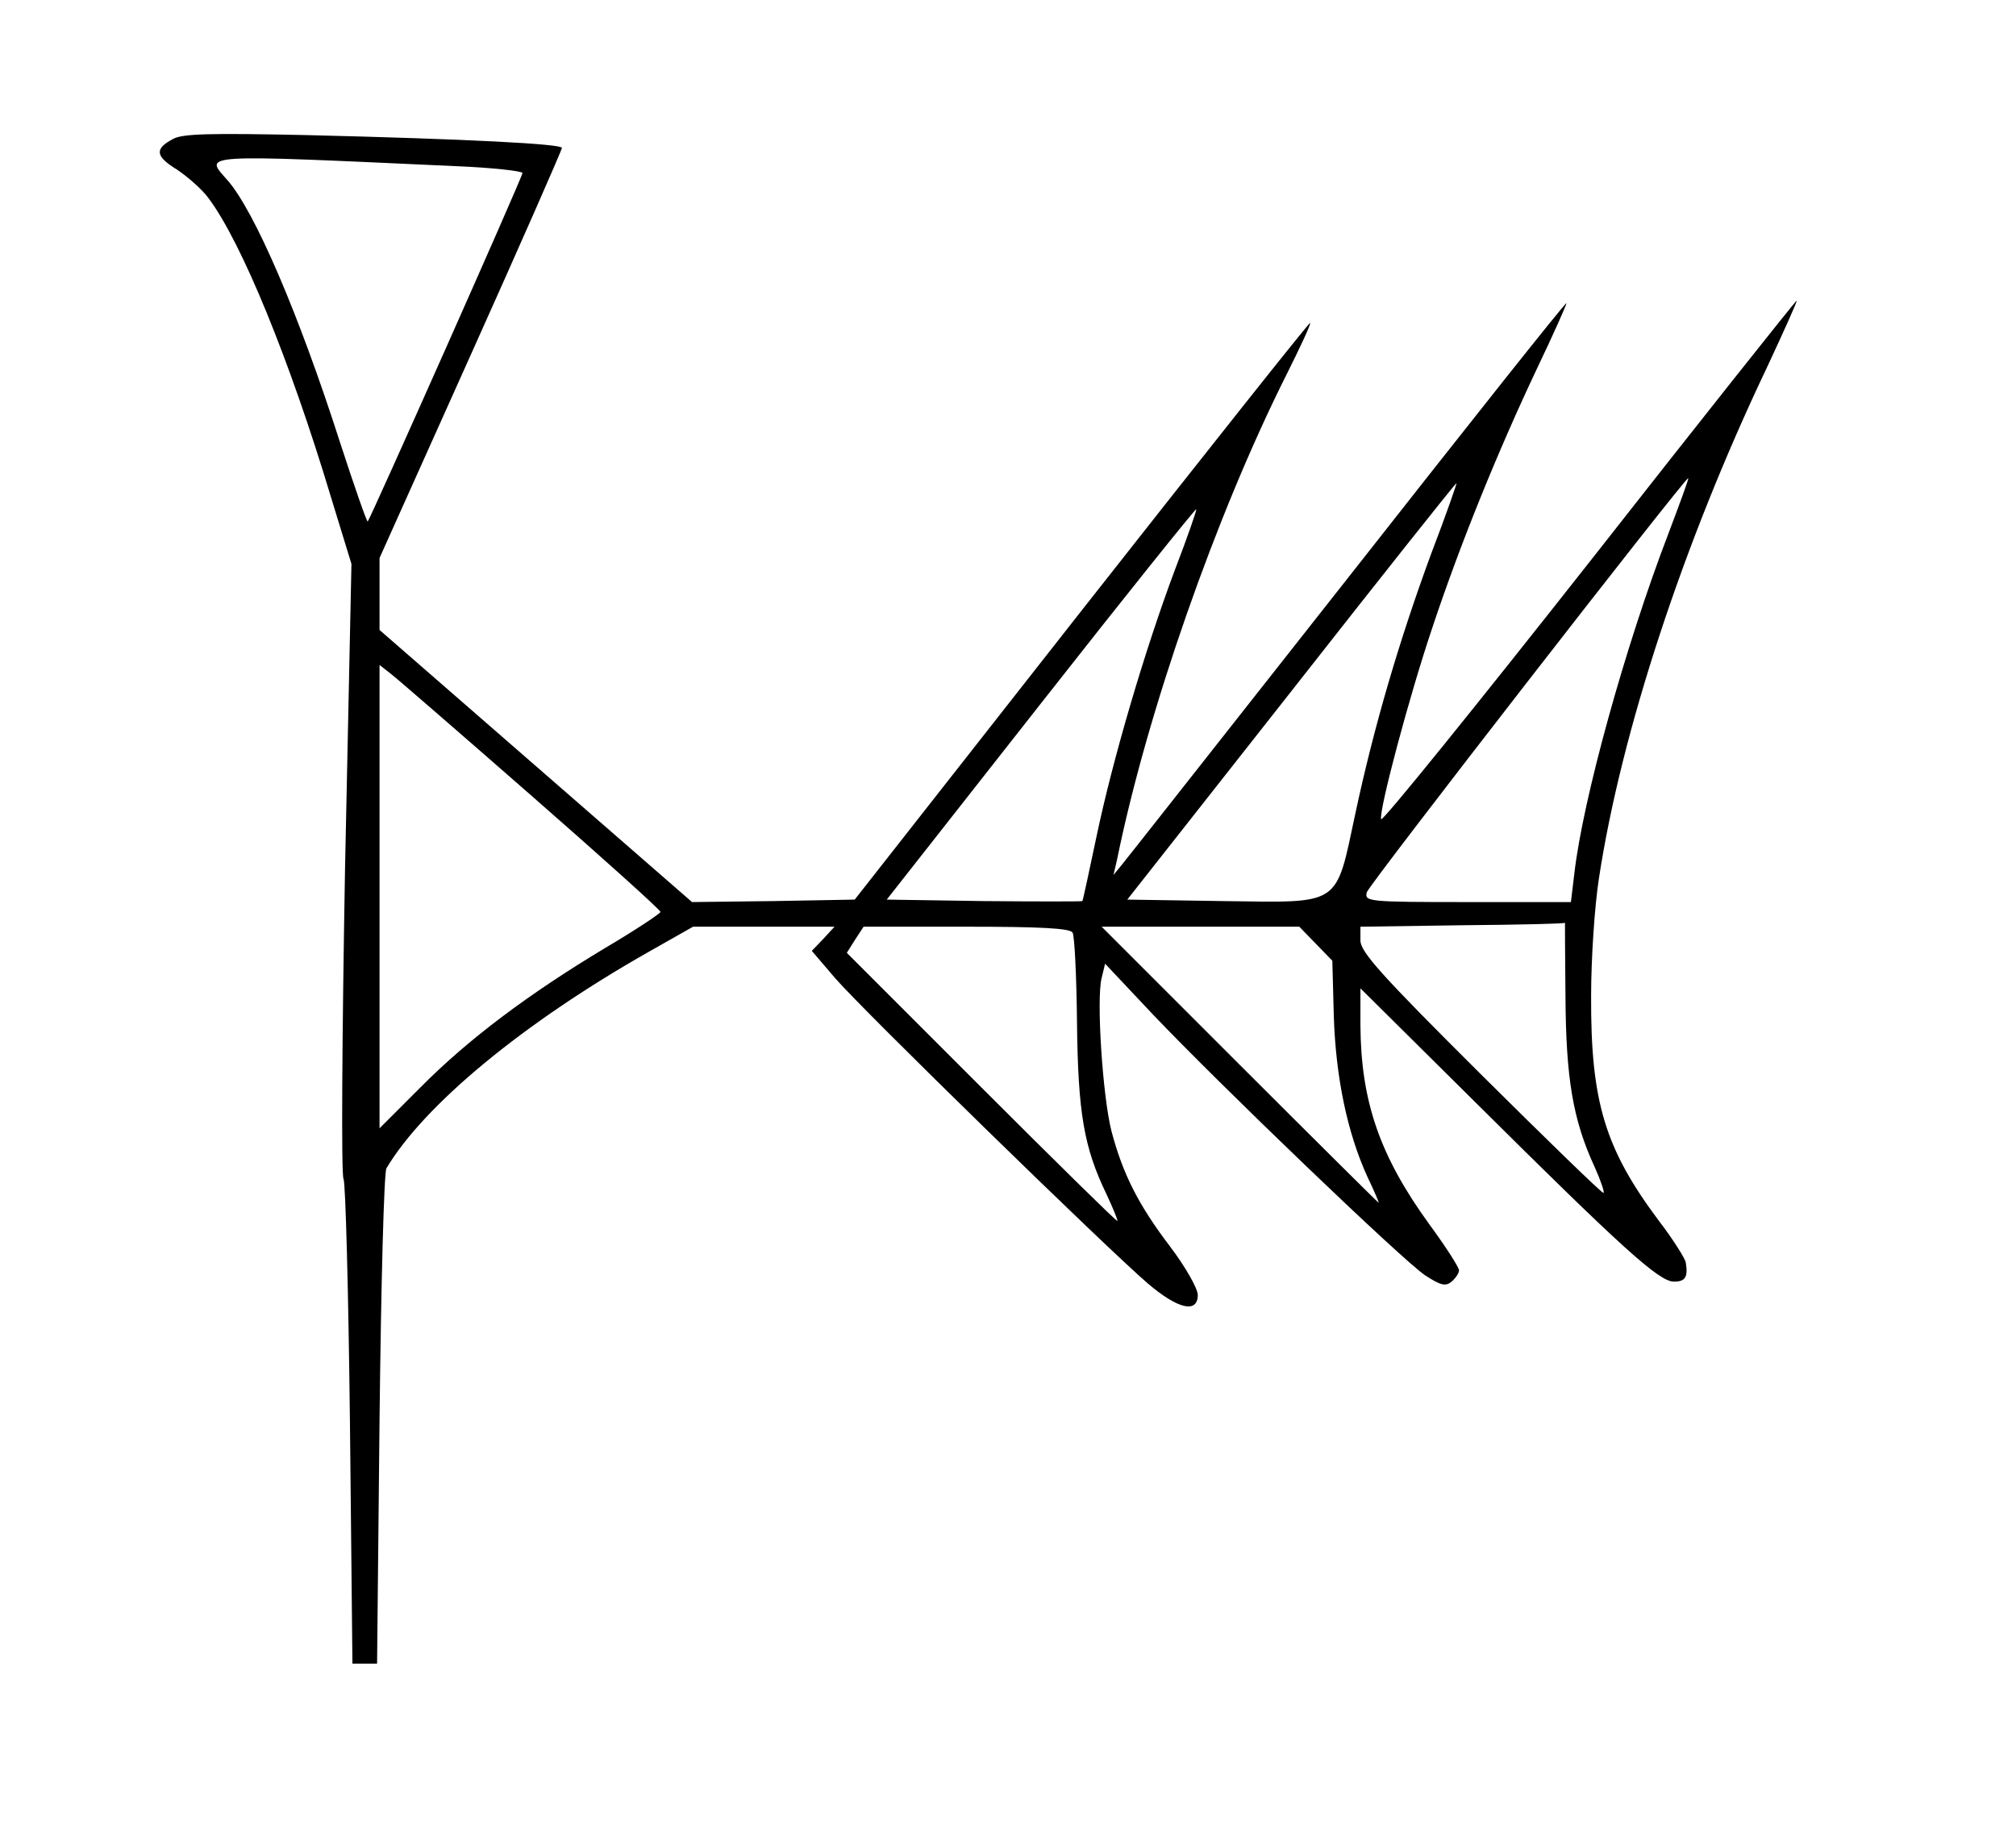 <?xml version="1.0" standalone="no"?>
<!DOCTYPE svg PUBLIC "-//W3C//DTD SVG 20010904//EN"
 "http://www.w3.org/TR/2001/REC-SVG-20010904/DTD/svg10.dtd">
<svg version="1.0" xmlns="http://www.w3.org/2000/svg"
 width="409pt" height="371pt" viewBox="0 0 409 371"
 preserveAspectRatio="xMidYMid meet">
<g transform="translate(0,371) scale(0.1,-0.1)"
fill="#000000" stroke="none">
<path d="M351 3428 c-38 -20 -36 -35 8 -62 21 -14 51 -40 64 -58 67 -89 165
-329 248 -605 l42 -137 -13 -618 c-6 -339 -8 -623 -3 -630 4 -7 10 -231 13
-498 l5 -485 25 0 25 0 5 495 c3 272 9 502 14 510 77 129 278 295 532 439 l90
51 144 0 143 0 -23 -25 -23 -24 47 -55 c54 -63 554 -551 635 -620 61 -52 101
-61 101 -23 0 13 -25 57 -56 98 -64 84 -96 147 -119 234 -18 70 -31 269 -20
311 l7 29 96 -102 c142 -149 508 -500 553 -530 32 -21 42 -23 54 -13 8 7 15
17 15 23 0 6 -27 48 -60 93 -101 139 -139 250 -140 404 l0 75 233 -231 c300
-298 373 -364 403 -364 23 0 29 9 24 39 -1 7 -25 46 -55 85 -109 146 -138 241
-137 456 0 74 7 182 16 239 45 295 171 679 340 1034 35 75 63 137 61 137 -2 0
-192 -239 -421 -531 -230 -292 -420 -527 -422 -521 -5 16 56 247 105 392 55
165 131 353 212 524 34 71 60 130 59 131 -2 2 -201 -249 -443 -557 -242 -307
-448 -569 -458 -581 l-18 -22 7 30 c61 300 201 700 344 985 28 56 50 103 48
105 -2 1 -210 -261 -464 -584 l-460 -586 -165 -3 -165 -2 -317 276 -317 276 0
73 0 73 185 412 c102 227 185 416 185 420 0 8 -190 18 -520 26 -193 4 -250 3
-269 -8z m572 -55 c75 -3 137 -10 137 -14 0 -8 -308 -700 -314 -707 -2 -1 -27
71 -56 160 -84 262 -174 471 -229 533 -47 53 -62 52 462 28z m2462 -745 c-88
-229 -174 -541 -191 -690 l-7 -58 -210 0 c-203 0 -209 1 -204 20 4 15 645 840
652 840 2 0 -17 -51 -40 -112z m-481 -40 c-66 -179 -117 -354 -154 -527 -41
-192 -27 -182 -269 -179 l-194 3 333 423 c182 232 333 422 335 422 1 0 -21
-64 -51 -142z m-520 -33 c-63 -168 -127 -388 -159 -540 -15 -72 -28 -131 -29
-133 -2 -1 -92 -1 -200 0 l-197 3 312 397 c172 219 314 396 316 395 1 -2 -18
-57 -43 -122z m-1306 -459 c144 -126 262 -232 262 -236 0 -3 -51 -37 -112 -73
-155 -93 -278 -185 -375 -283 l-83 -83 0 470 0 470 23 -18 c13 -10 141 -121
285 -247z m2098 -409 c1 -164 15 -249 59 -344 13 -29 21 -53 18 -53 -4 0 -116
109 -250 242 -201 200 -243 247 -243 270 l0 28 208 3 c114 1 207 3 207 5 0 1
0 -67 1 -151z m-1000 131 c4 -6 8 -88 9 -182 2 -184 14 -254 60 -349 13 -28
23 -52 22 -54 -2 -1 -126 121 -276 271 l-273 273 17 27 17 26 209 0 c148 0
210 -3 215 -12z m494 -23 l33 -34 3 -113 c4 -123 27 -235 68 -325 14 -29 24
-53 23 -53 -1 0 -128 126 -282 280 l-280 280 201 0 200 0 34 -35z"/>
</g>
</svg>
